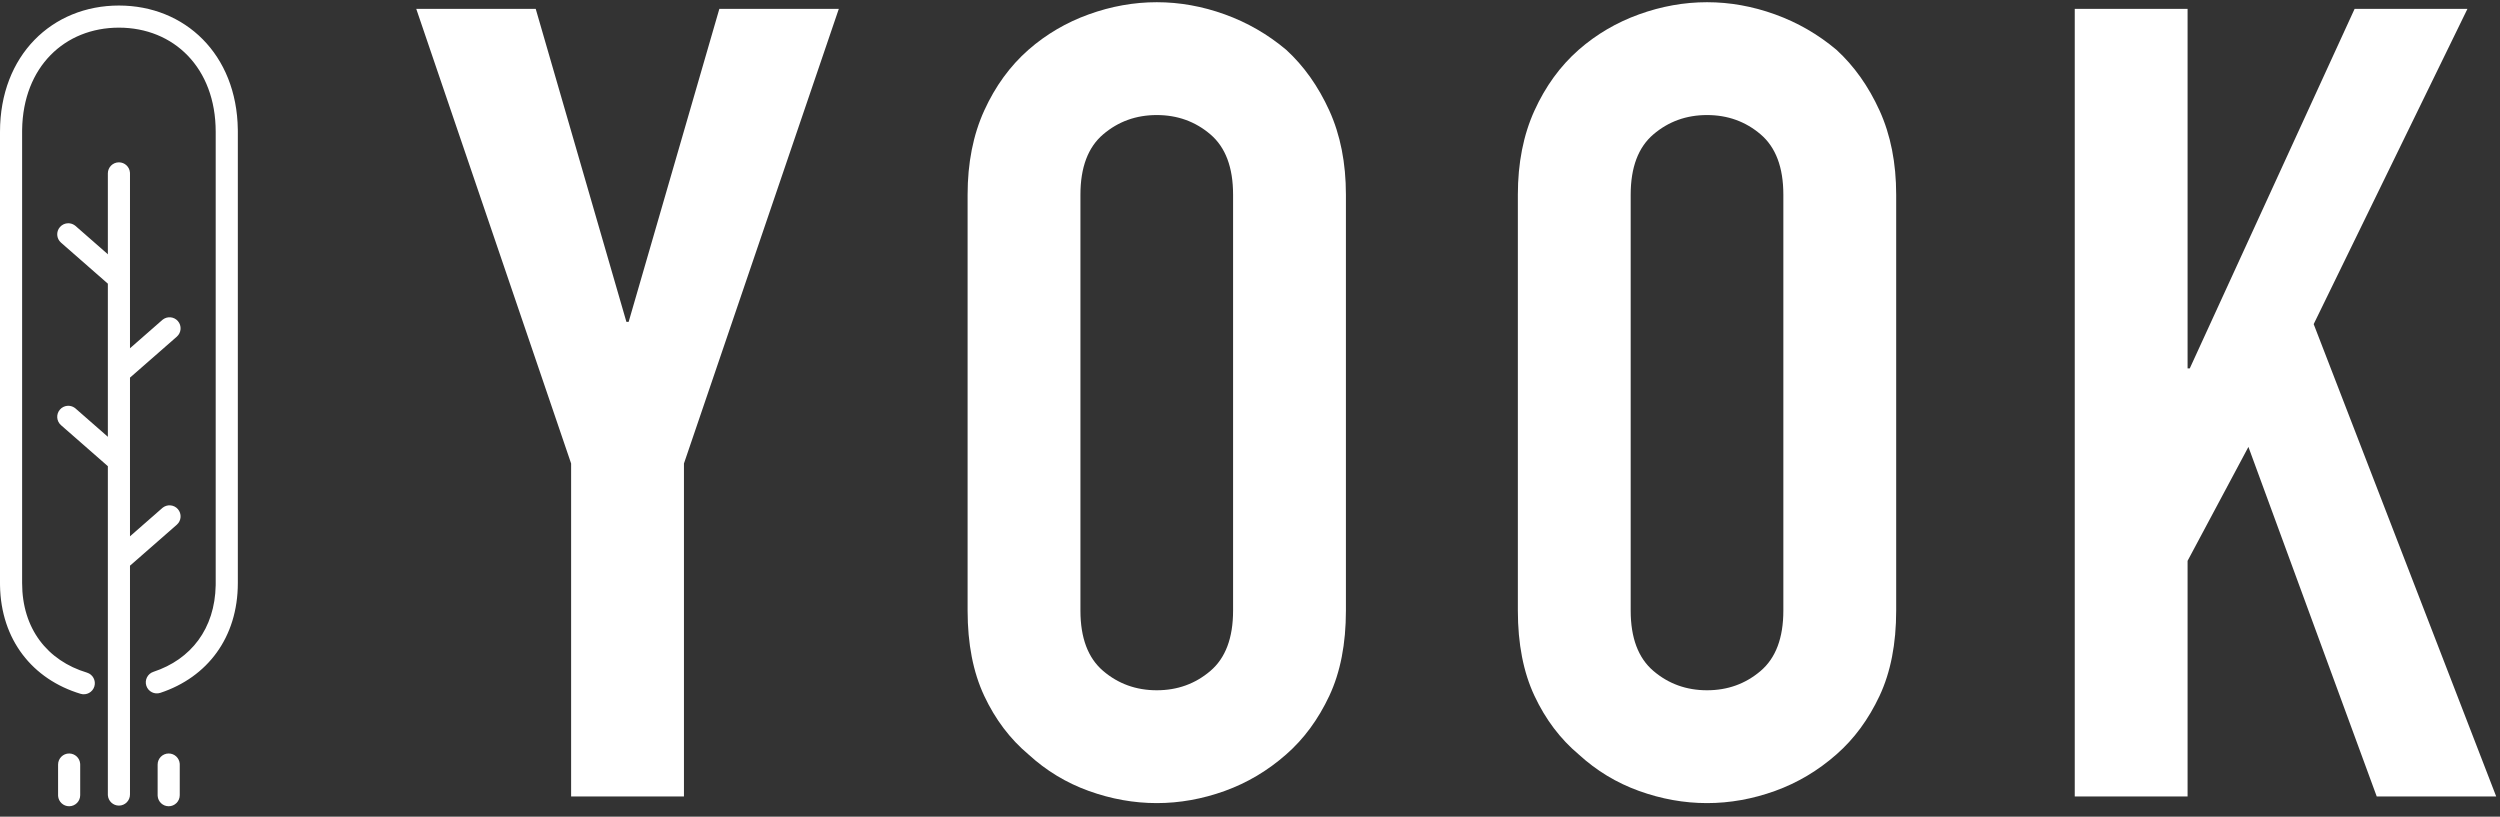 <?xml version="1.0" encoding="UTF-8"?>
<svg width="150px" height="49px" viewBox="0 0 150 49" version="1.1" xmlns="http://www.w3.org/2000/svg" xmlns:xlink="http://www.w3.org/1999/xlink">
    <rect x="0" y="0" width="150" height="49" fill="#333333" stroke="none"/>
    <!-- Generator: Sketch 64 (93537) - https://sketch.com -->
    <title>logo-white-150</title>
    <desc>Created with Sketch.</desc>
    <g id="Logo" stroke="none" stroke-width="1" fill="none" fill-rule="evenodd">
        <g id="logo-white-150" transform="translate(0, -0)" fill="#FFFFFF" fill-rule="nonzero">
            <g id="Tree" transform="translate(0, 0.332)">
                <path d="M4.148,44.877 C4.498,44.877 4.785,45.148 4.81,45.492 L4.812,45.541 L4.812,47.379 C4.812,47.746 4.515,48.043 4.148,48.043 C3.798,48.043 3.512,47.772 3.486,47.429 L3.485,47.379 L3.485,45.541 C3.485,45.175 3.782,44.877 4.148,44.877 Z" id="Path"></path>
                <path d="M10.122,44.877 C10.472,44.877 10.758,45.148 10.784,45.492 L10.785,45.541 L10.785,47.379 C10.785,47.746 10.488,48.043 10.122,48.043 C9.772,48.043 9.485,47.772 9.46,47.429 L9.458,47.379 L9.458,45.541 C9.458,45.175 9.755,44.877 10.122,44.877 Z" id="Path"></path>
                <path d="M7.135,0 C11.094,0 14.207,2.919 14.269,7.44 L14.27,7.578 L14.27,34.651 C14.27,37.917 12.444,40.306 9.619,41.239 C9.271,41.354 8.896,41.165 8.781,40.817 C8.666,40.469 8.855,40.093 9.203,39.978 C11.459,39.234 12.894,37.392 12.941,34.784 L12.942,34.651 L12.942,7.578 C12.942,3.727 10.416,1.327 7.135,1.327 C3.89,1.327 1.384,3.674 1.328,7.45 L1.327,7.578 L1.327,34.651 C1.327,37.39 2.842,39.308 5.219,40.026 C5.57,40.132 5.768,40.503 5.662,40.854 C5.556,41.204 5.186,41.403 4.835,41.297 C1.953,40.426 0.054,38.06 0.001,34.791 L0,34.651 L0,7.578 C0,2.978 3.136,0 7.135,0 Z" id="Path"></path>
                <path d="M7.135,9.408 C7.485,9.408 7.772,9.679 7.797,10.022 L7.799,10.071 L7.799,47.34 C7.799,47.707 7.502,48.004 7.135,48.004 C6.785,48.004 6.498,47.733 6.473,47.39 L6.471,47.34 L6.471,10.071 C6.471,9.705 6.768,9.408 7.135,9.408 Z" id="Path"></path>
                <path d="M3.598,13.29 C3.827,13.028 4.215,12.99 4.49,13.192 L4.534,13.227 L7.291,15.641 C7.567,15.882 7.595,16.302 7.354,16.578 C7.125,16.839 6.736,16.878 6.462,16.676 L6.417,16.64 L3.66,14.226 C3.384,13.985 3.356,13.565 3.598,13.29 Z" id="Path"></path>
                <path d="M3.598,24.241 C3.827,23.98 4.215,23.941 4.49,24.143 L4.534,24.179 L7.291,26.592 C7.567,26.834 7.595,27.253 7.354,27.529 C7.125,27.79 6.736,27.829 6.462,27.627 L6.417,27.591 L3.66,25.178 C3.384,24.936 3.356,24.517 3.598,24.241 Z" id="Path"></path>
                <path d="M6.916,18.931 C7.145,18.67 7.533,18.631 7.808,18.833 L7.853,18.869 L10.61,21.283 C10.886,21.524 10.914,21.943 10.672,22.219 C10.443,22.48 10.055,22.519 9.78,22.317 L9.736,22.281 L6.979,19.868 C6.703,19.626 6.675,19.207 6.916,18.931 Z" id="Path" transform="translate(8.794, 20.575) scale(-1, 1) translate(-8.794, -20.575) "></path>
                <path d="M6.916,30.214 C7.145,29.953 7.533,29.914 7.808,30.116 L7.853,30.152 L10.61,32.566 C10.886,32.807 10.914,33.227 10.672,33.502 C10.443,33.764 10.055,33.802 9.78,33.6 L9.736,33.565 L6.979,31.151 C6.703,30.91 6.675,30.49 6.916,30.214 Z" id="Path" transform="translate(8.794, 31.858) scale(-1, 1) translate(-8.794, -31.858) "></path>
            </g>
            <path d="M41.037,47.788 L41.037,27.81 L50.329,0.531 L43.161,0.531 L37.718,19.314 L37.585,19.314 L32.143,0.531 L24.975,0.531 L34.267,27.81 L34.267,47.788 L41.037,47.788 Z M69.406,48.186 C70.777,48.186 72.138,47.942 73.488,47.456 C74.837,46.969 76.065,46.239 77.171,45.265 C78.233,44.336 79.096,43.164 79.76,41.748 C80.424,40.332 80.755,38.628 80.755,36.637 L80.755,36.637 L80.755,11.681 C80.755,9.779 80.424,8.097 79.76,6.637 C79.096,5.177 78.233,3.96 77.171,2.987 C76.065,2.058 74.837,1.35 73.488,0.863 C72.138,0.376 70.777,0.133 69.406,0.133 C68.034,0.133 66.674,0.376 65.324,0.863 C63.974,1.35 62.769,2.058 61.707,2.987 C60.601,3.96 59.716,5.177 59.052,6.637 C58.388,8.097 58.056,9.779 58.056,11.681 L58.056,11.681 L58.056,36.637 C58.056,38.628 58.388,40.332 59.052,41.748 C59.716,43.164 60.601,44.336 61.707,45.265 C62.769,46.239 63.974,46.969 65.324,47.456 C66.674,47.942 68.034,48.186 69.406,48.186 Z M69.406,41.416 C68.167,41.416 67.094,41.029 66.187,40.254 C65.28,39.48 64.826,38.274 64.826,36.637 L64.826,36.637 L64.826,11.681 C64.826,10.044 65.28,8.838 66.187,8.064 C67.094,7.29 68.167,6.903 69.406,6.903 C70.645,6.903 71.718,7.29 72.625,8.064 C73.532,8.838 73.985,10.044 73.985,11.681 L73.985,11.681 L73.985,36.637 C73.985,38.274 73.532,39.48 72.625,40.254 C71.718,41.029 70.645,41.416 69.406,41.416 Z M102.421,48.186 C103.793,48.186 105.153,47.942 106.503,47.456 C107.852,46.969 109.08,46.239 110.186,45.265 C111.248,44.336 112.111,43.164 112.775,41.748 C113.439,40.332 113.771,38.628 113.771,36.637 L113.771,36.637 L113.771,11.681 C113.771,9.779 113.439,8.097 112.775,6.637 C112.111,5.177 111.248,3.96 110.186,2.987 C109.08,2.058 107.852,1.35 106.503,0.863 C105.153,0.376 103.793,0.133 102.421,0.133 C101.049,0.133 99.689,0.376 98.339,0.863 C96.99,1.35 95.784,2.058 94.722,2.987 C93.616,3.96 92.731,5.177 92.067,6.637 C91.403,8.097 91.071,9.779 91.071,11.681 L91.071,11.681 L91.071,36.637 C91.071,38.628 91.403,40.332 92.067,41.748 C92.731,43.164 93.616,44.336 94.722,45.265 C95.784,46.239 96.99,46.969 98.339,47.456 C99.689,47.942 101.049,48.186 102.421,48.186 Z M102.421,41.416 C101.182,41.416 100.109,41.029 99.202,40.254 C98.295,39.48 97.841,38.274 97.841,36.637 L97.841,36.637 L97.841,11.681 C97.841,10.044 98.295,8.838 99.202,8.064 C100.109,7.29 101.182,6.903 102.421,6.903 C103.66,6.903 104.733,7.29 105.64,8.064 C106.547,8.838 107.001,10.044 107.001,11.681 L107.001,11.681 L107.001,36.637 C107.001,38.274 106.547,39.48 105.64,40.254 C104.733,41.029 103.66,41.416 102.421,41.416 Z M131.255,47.788 L131.255,33.65 L134.905,26.814 L142.604,47.788 L149.772,47.788 L138.821,19.447 L148.047,0.531 L141.277,0.531 L131.387,22.102 L131.255,22.102 L131.255,0.531 L124.485,0.531 L124.485,47.788 L131.255,47.788 Z" id="YOOK"></path>
        </g>
    </g>
</svg>